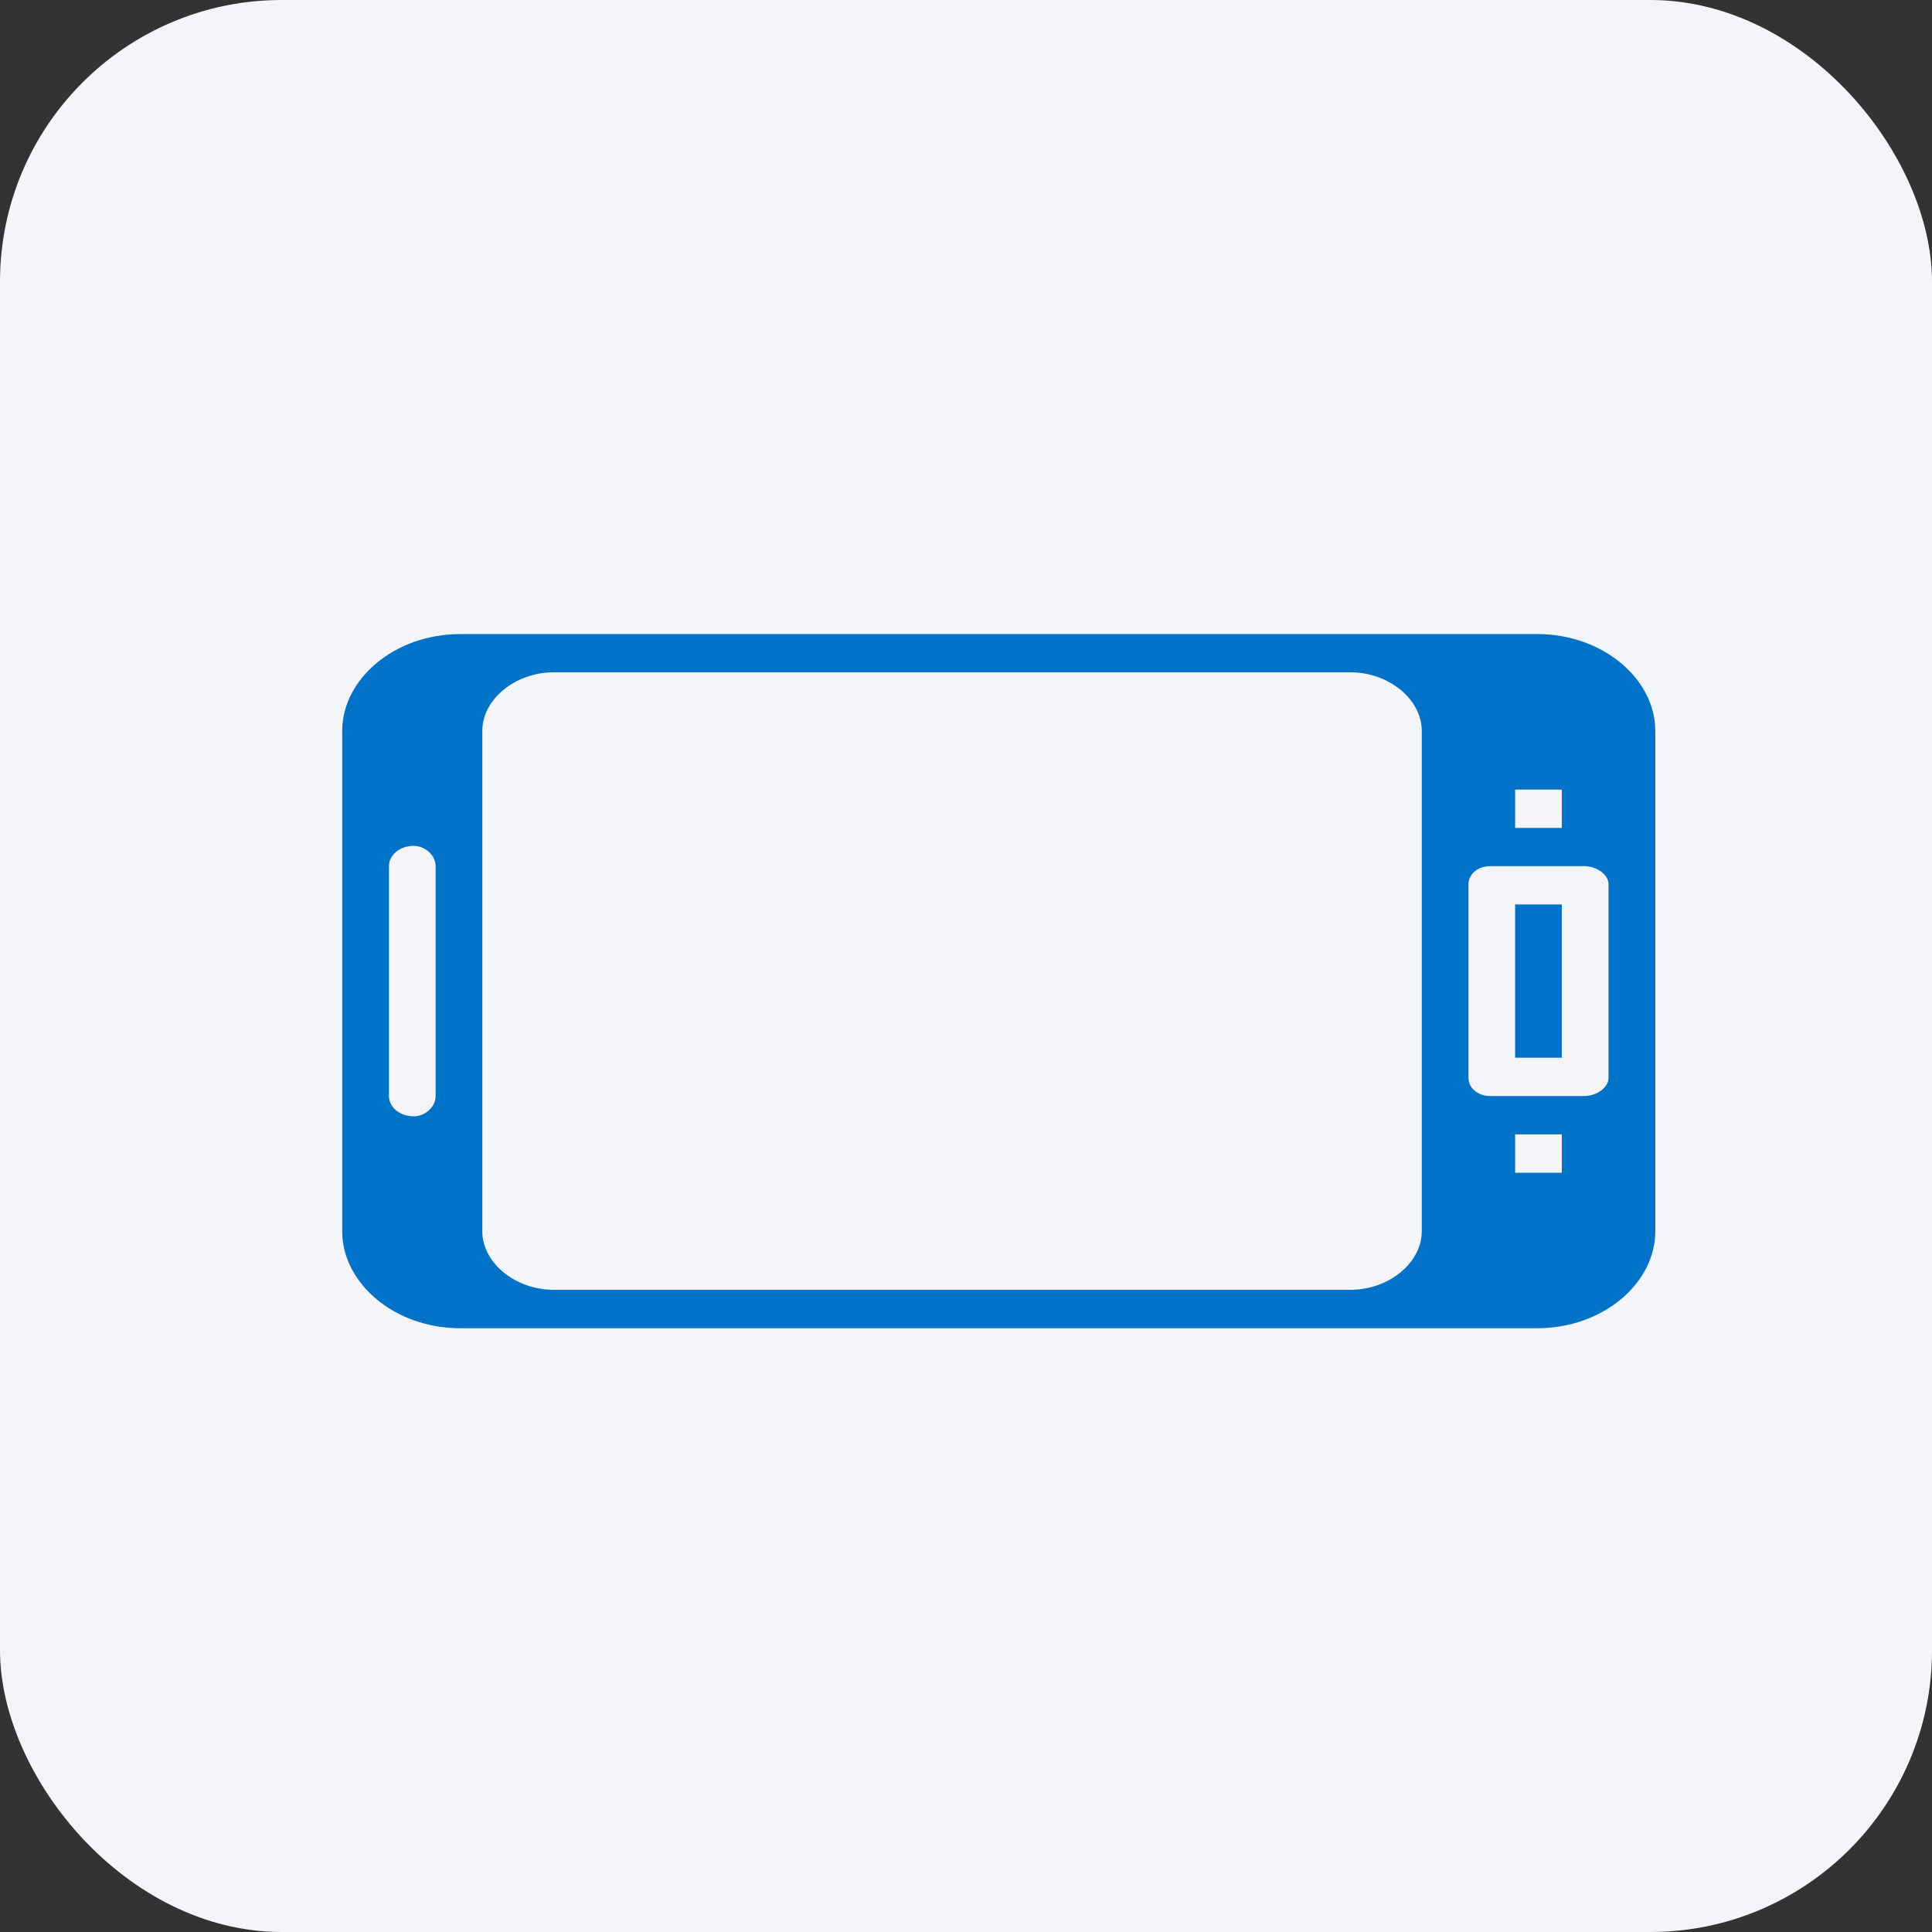 <svg width="64" height="64" viewBox="0 0 64 64" fill="none" xmlns="http://www.w3.org/2000/svg">
  <rect x="0" y="0" width="64" height="64" fill="#333333" stroke="none"/>
  <rect width="64" height="64" rx="9.333" fill="#F4F5F9" />
  <path fill-rule="evenodd" clipRule="evenodd"
    d="M47.098 40.787C47.098 41.831 46.007 42.727 44.733 42.727H18.344C17.068 42.727 15.977 41.831 15.977 40.787V24.211C15.977 23.166 17.068 22.271 18.344 22.271L44.733 22.271C46.007 22.271 47.098 23.166 47.098 24.211V40.787ZM11.336 40.79C11.336 42.507 13.066 44 15.249 44H50.921C53.104 44 54.834 42.507 54.834 40.79V24.214C54.834 22.497 53.104 21.004 50.921 21.004L15.249 21.004C13.066 21.004 11.336 22.497 11.336 24.214L11.336 40.79ZM14.43 36.308C14.43 36.682 14.067 36.98 13.703 36.98C13.249 36.98 12.885 36.682 12.885 36.308V28.693C12.885 28.319 13.249 28.02 13.703 28.02C14.067 28.02 14.43 28.319 14.43 28.693V36.308ZM51.737 38.848V37.578H50.19V38.848H51.737ZM51.737 27.426V26.156H50.19V27.426H51.737ZM48.645 29.289C48.645 28.991 48.916 28.692 49.373 28.692H52.465C52.921 28.692 53.285 28.991 53.285 29.289V35.71C53.285 36.008 52.921 36.307 52.465 36.307H49.373C48.916 36.307 48.645 36.008 48.645 35.71V29.289ZM51.737 35.038V29.961H50.19V35.038H51.737Z"
    fill="#0072C8" />
</svg>